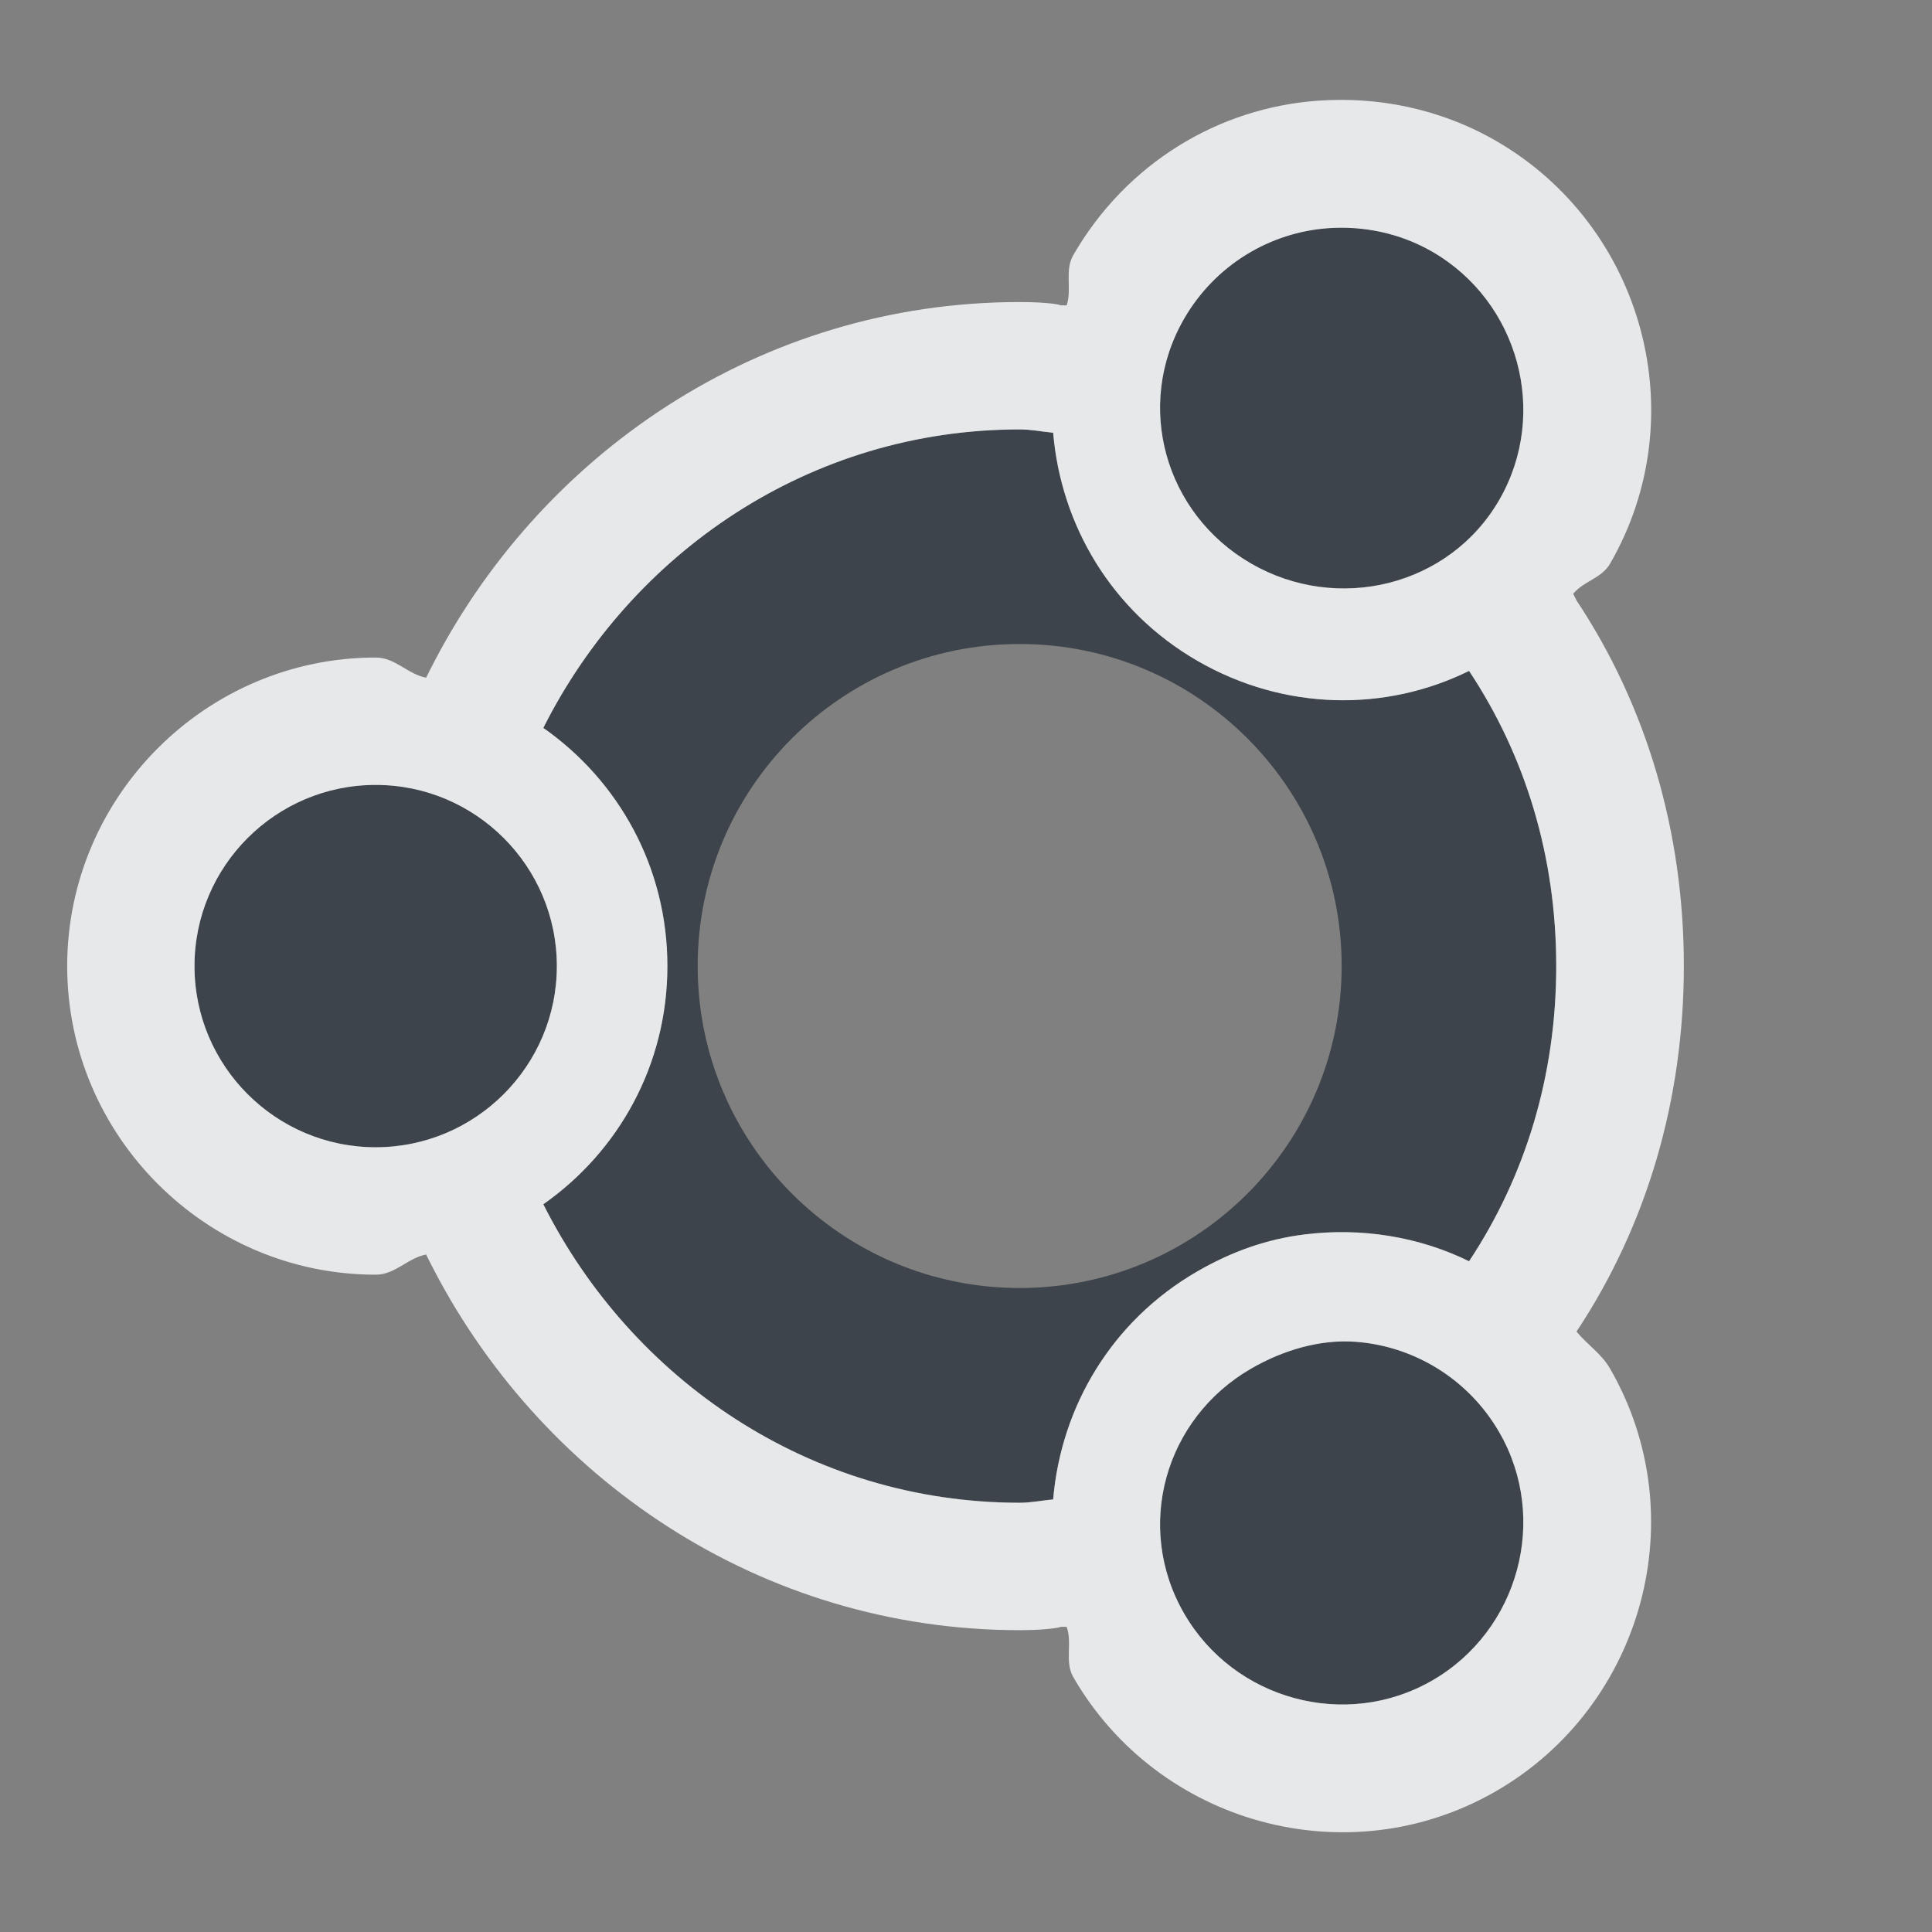 <?xml version="1.0" encoding="UTF-8" standalone="no"?>
<!-- Created with Inkscape (http://www.inkscape.org/) -->
<svg xmlns:dc="http://purl.org/dc/elements/1.1/" xmlns:cc="http://creativecommons.org/ns#" xmlns:rdf="http://www.w3.org/1999/02/22-rdf-syntax-ns#" xmlns:svg="http://www.w3.org/2000/svg" xmlns="http://www.w3.org/2000/svg" xmlns:sodipodi="http://sodipodi.sourceforge.net/DTD/sodipodi-0.dtd" xmlns:inkscape="http://www.inkscape.org/namespaces/inkscape" width="18" height="18" id="svg27665" version="1.1" inkscape:version="0.48.4 r9939" sodipodi:docname="ubuntu-logo.svg">
  <rect width="100%" height="100%" fill="#808080" stroke="none"/>
  <defs id="defs27667"/>
  <sodipodi:namedview id="base" pagecolor="#ffffff" bordercolor="#666666" borderopacity="1.0" inkscape:pageopacity="0.0" inkscape:pageshadow="2" inkscape:zoom="32.000001" inkscape:cx="2.283227" inkscape:cy="7.6387545" inkscape:document-units="px" inkscape:current-layer="layer1" showgrid="true" inkscape:window-width="1920" inkscape:window-height="1025" inkscape:window-x="-2" inkscape:window-y="32" inkscape:window-maximized="1" inkscape:snap-bbox="true" inkscape:bbox-paths="true" inkscape:bbox-nodes="true" inkscape:snap-bbox-edge-midpoints="true" inkscape:snap-bbox-midpoints="true" inkscape:object-paths="true" inkscape:snap-intersection-paths="true" inkscape:object-nodes="true" inkscape:snap-smooth-nodes="true" inkscape:snap-midpoints="true" inkscape:snap-object-midpoints="true" inkscape:snap-center="true" inkscape:snap-global="true" showguides="false" inkscape:guide-bbox="true" fit-margin-top="0" fit-margin-left="0" fit-margin-right="0" fit-margin-bottom="0" inkscape:showpageshadow="false">
    <inkscape:grid type="xygrid" id="grid3469" empspacing="5" visible="true" enabled="true" snapvisiblegridlinesonly="true" originx="1.4067697e-05px" originy="719px"/>
    <sodipodi:guide orientation="1,0" position="11,19" id="guide3782"/>
    <sodipodi:guide orientation="0,1" position="19,30" id="guide3784"/>
  </sodipodi:namedview>
  <g inkscape:label="Camada 1" inkscape:groupmode="layer" id="layer1" transform="translate(1356.208,-1760.691)">
    <path id="path2986" d="m -1344.833,1761.816 c -0.54,0.038 -1.053,0.34 -1.344,0.844 -0.465,0.806 -0.181,1.816 0.625,2.281 0.806,0.465 1.847,0.212 2.312,-0.594 0.465,-0.806 0.181,-1.847 -0.625,-2.312 -0.302,-0.174 -0.645,-0.242 -0.969,-0.219 z m -2.875,1.875 c -1.954,0 -3.615,1.147 -4.438,2.781 0.702,0.492 1.156,1.299 1.156,2.219 0,0.92 -0.454,1.726 -1.156,2.219 0.822,1.634 2.483,2.781 4.438,2.781 0.108,0 0.206,-0.024 0.312,-0.031 0.073,-0.861 0.543,-1.663 1.344,-2.125 0.324,-0.187 0.65,-0.3 1,-0.344 0.525,-0.065 1.061,0.019 1.531,0.25 0.525,-0.791 0.812,-1.73 0.812,-2.75 0,-1.02 -0.288,-1.959 -0.812,-2.75 -0.778,0.383 -1.72,0.374 -2.531,-0.094 -0.801,-0.463 -1.271,-1.264 -1.344,-2.125 -0.106,-0.01 -0.204,-0.031 -0.312,-0.031 z m 0,2 c 1.657,0 3,1.343 3,3 0,1.657 -1.343,3 -3,3 -1.657,0 -3,-1.343 -3,-3 0,-1.657 1.343,-3 3,-3 z m -6,1.312 c -0.931,0 -1.688,0.757 -1.688,1.688 0,0.931 0.757,1.688 1.688,1.688 0.931,0 1.688,-0.757 1.688,-1.688 0,-0.931 -0.757,-1.688 -1.688,-1.688 z m 9.125,5.188 c -0.324,-0.023 -0.666,0.075 -0.969,0.25 -0.806,0.465 -1.09,1.475 -0.625,2.281 0.465,0.806 1.507,1.09 2.312,0.625 0.806,-0.465 1.09,-1.507 0.625,-2.312 -0.291,-0.504 -0.804,-0.806 -1.344,-0.844 z" style="color:#000000;fill:#27303a;fill-opacity:0.753;fill-rule:nonzero;stroke:none;stroke-width:2;marker:none;visibility:visible;display:inline;overflow:visible;enable-background:accumulate" inkscape:connector-curvature="0" transform="translate(1,1)"/>
    <path style="font-size:medium;font-style:normal;font-variant:normal;font-weight:normal;font-stretch:normal;text-indent:0;text-align:start;text-decoration:none;line-height:normal;letter-spacing:normal;word-spacing:normal;text-transform:none;direction:ltr;block-progression:tb;writing-mode:lr-tb;text-anchor:start;baseline-shift:baseline;color:#000000;fill:#f1f3f5;fill-opacity:0.903;fill-rule:nonzero;stroke:none;stroke-width:2;marker:none;visibility:visible;display:inline;overflow:visible;enable-background:accumulate;font-family:Sans;-inkscape-font-specification:Sans" d="m -1344.927,1760.629 c -0.93,0.066 -1.788,0.584 -2.281,1.438 -0.084,0.146 -0.011,0.315 -0.062,0.469 l -0.062,0 c 0.03,0 -0.086,-0.031 -0.375,-0.031 -2.424,0 -4.487,1.425 -5.5,3.438 l -0.031,0.062 c -0.173,-0.033 -0.287,-0.188 -0.469,-0.188 -1.581,0 -2.875,1.294 -2.875,2.875 0,1.581 1.294,2.875 2.875,2.875 0.181,0 0.296,-0.155 0.469,-0.188 l 0.031,0.062 c 1.013,2.012 3.076,3.438 5.5,3.438 0.289,0 0.405,-0.033 0.375,-0.031 l 0.062,0 c 0.055,0.154 -0.022,0.322 0.062,0.469 0.792,1.371 2.561,1.857 3.938,1.062 1.371,-0.792 1.857,-2.561 1.062,-3.938 -0.081,-0.14 -0.212,-0.222 -0.312,-0.344 0.655,-0.987 1,-2.16 1,-3.406 0,-1.246 -0.345,-2.419 -1,-3.406 l -0.031,-0.062 c 0.099,-0.12 0.264,-0.142 0.344,-0.281 0.795,-1.377 0.309,-3.146 -1.062,-3.938 -0.527,-0.304 -1.108,-0.414 -1.656,-0.375 z m 0.094,1.188 c 0.324,-0.023 0.666,0.044 0.969,0.219 0.806,0.465 1.09,1.506 0.625,2.312 -0.465,0.806 -1.506,1.059 -2.312,0.594 -0.806,-0.465 -1.09,-1.475 -0.625,-2.281 0.291,-0.504 0.804,-0.806 1.344,-0.844 z m -2.875,1.875 c 0.108,0 0.206,0.021 0.312,0.031 0.073,0.861 0.543,1.662 1.344,2.125 0.811,0.468 1.754,0.477 2.531,0.094 0.525,0.791 0.812,1.73 0.812,2.75 0,1.02 -0.288,1.959 -0.812,2.75 -0.47,-0.231 -1.007,-0.315 -1.531,-0.25 -0.35,0.043 -0.676,0.157 -1,0.344 -0.801,0.462 -1.271,1.264 -1.344,2.125 -0.106,0.01 -0.204,0.031 -0.312,0.031 -1.954,0 -3.615,-1.147 -4.438,-2.781 0.702,-0.492 1.156,-1.299 1.156,-2.219 0,-0.92 -0.454,-1.727 -1.156,-2.219 0.822,-1.634 2.483,-2.781 4.438,-2.781 z m -6,3.312 c 0.931,0 1.688,0.757 1.688,1.688 0,0.931 -0.757,1.688 -1.688,1.688 -0.931,0 -1.688,-0.757 -1.688,-1.688 0,-0.931 0.757,-1.688 1.688,-1.688 z m 9.125,5.188 c 0.54,0.038 1.053,0.34 1.344,0.844 0.465,0.806 0.181,1.847 -0.625,2.312 -0.806,0.465 -1.847,0.181 -2.312,-0.625 -0.465,-0.806 -0.181,-1.816 0.625,-2.281 0.302,-0.175 0.645,-0.273 0.969,-0.25 z" id="path3085" inkscape:connector-curvature="0" sodipodi:nodetypes="ccccsccsssccsccccccsccccccccccccccccsccccscscccssssscccccc" transform="translate(1,1)"/>
  </g>
</svg>
